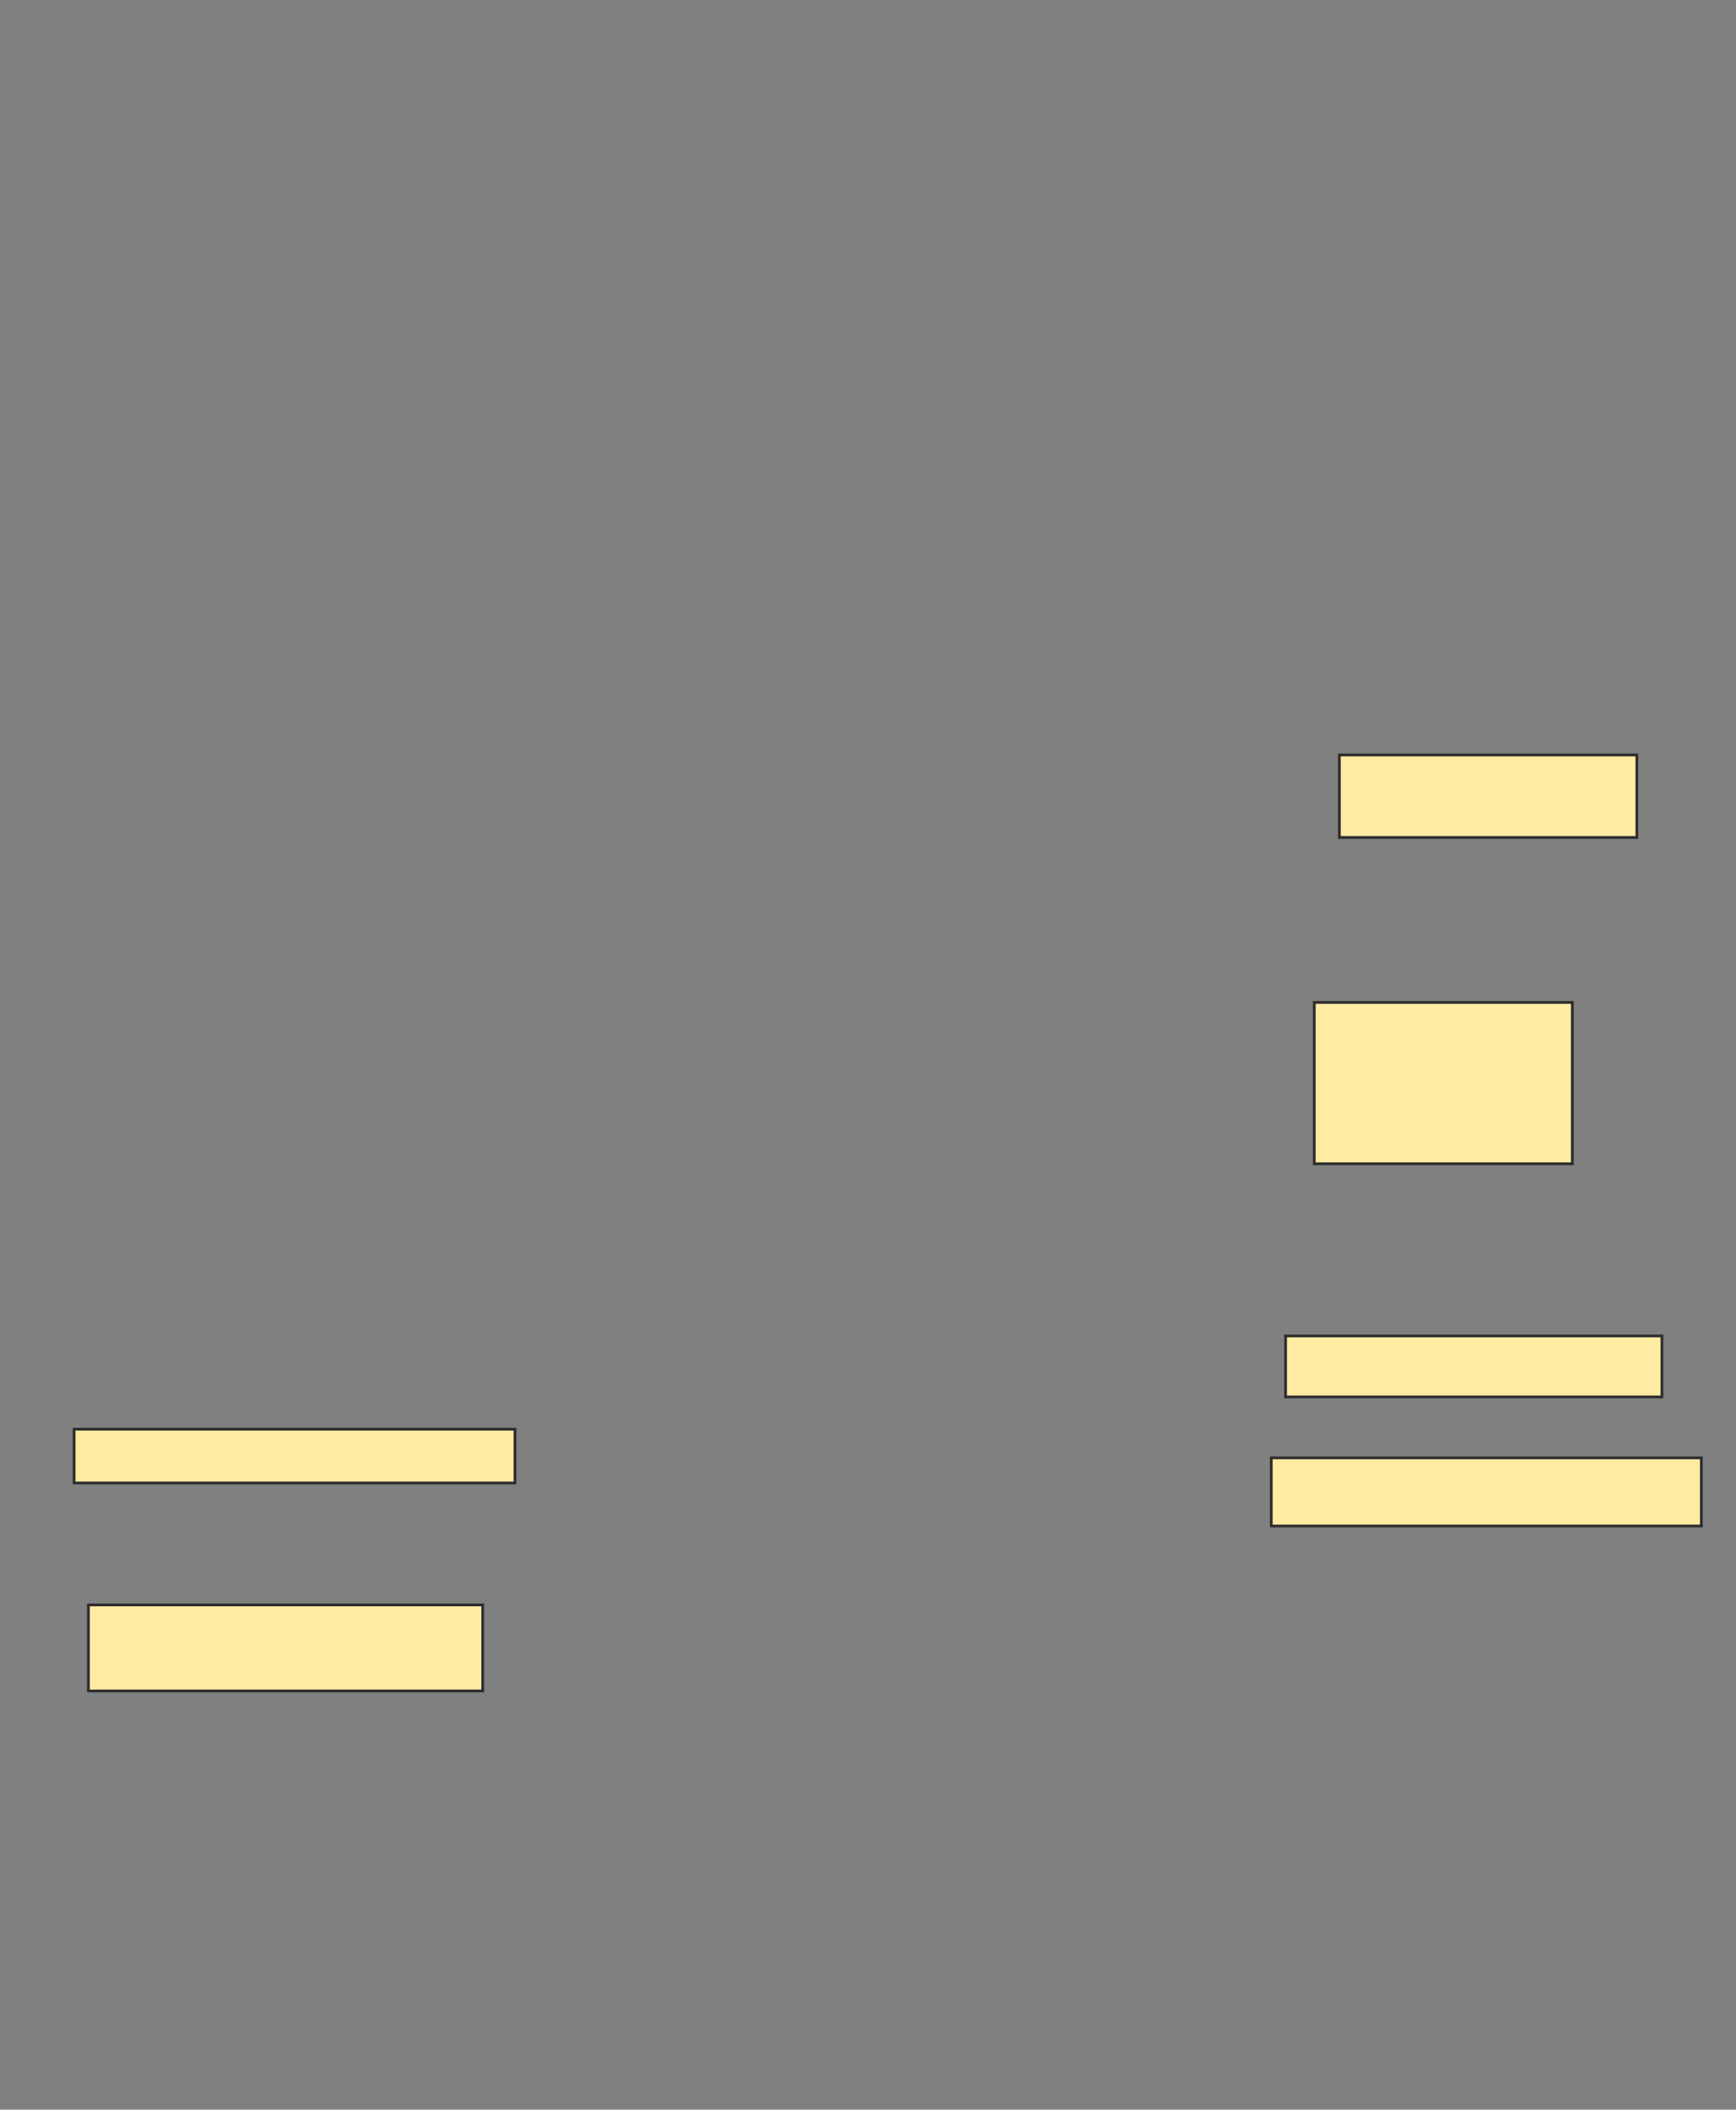<svg xmlns="http://www.w3.org/2000/svg" width="629" height="764">
 <rect width="100%" height="100%" fill="#808080" stroke="none"/>
 <!-- Created with Image Occlusion Enhanced -->
 <g>
  <title>Labels</title>
 </g>
 <g>
  <title>Masks</title>
  <rect id="9c197c1723ba4f8389c5f099fdc577ac-ao-1" height="24.675" width="155.844" y="527.948" x="460.61" stroke="#2D2D2D" fill="#FFEBA2"/>
  <rect id="9c197c1723ba4f8389c5f099fdc577ac-ao-2" height="22.078" width="136.364" y="483.792" x="465.805" stroke="#2D2D2D" fill="#FFEBA2"/>
  
  <rect id="9c197c1723ba4f8389c5f099fdc577ac-ao-4" height="58.442" width="93.507" y="363.013" x="476.195" stroke="#2D2D2D" fill="#FFEBA2"/>
  <rect id="9c197c1723ba4f8389c5f099fdc577ac-ao-5" height="29.87" width="107.792" y="273.403" x="485.286" stroke="#2D2D2D" fill="#FFEBA2"/>
  <rect id="9c197c1723ba4f8389c5f099fdc577ac-ao-6" height="31.169" width="142.857" y="581.195" x="32.039" stroke="#2D2D2D" fill="#FFEBA2"/>
  <rect id="9c197c1723ba4f8389c5f099fdc577ac-ao-7" height="19.481" width="159.74" y="517.558" x="26.844" stroke="#2D2D2D" fill="#FFEBA2"/>
 </g>
</svg>